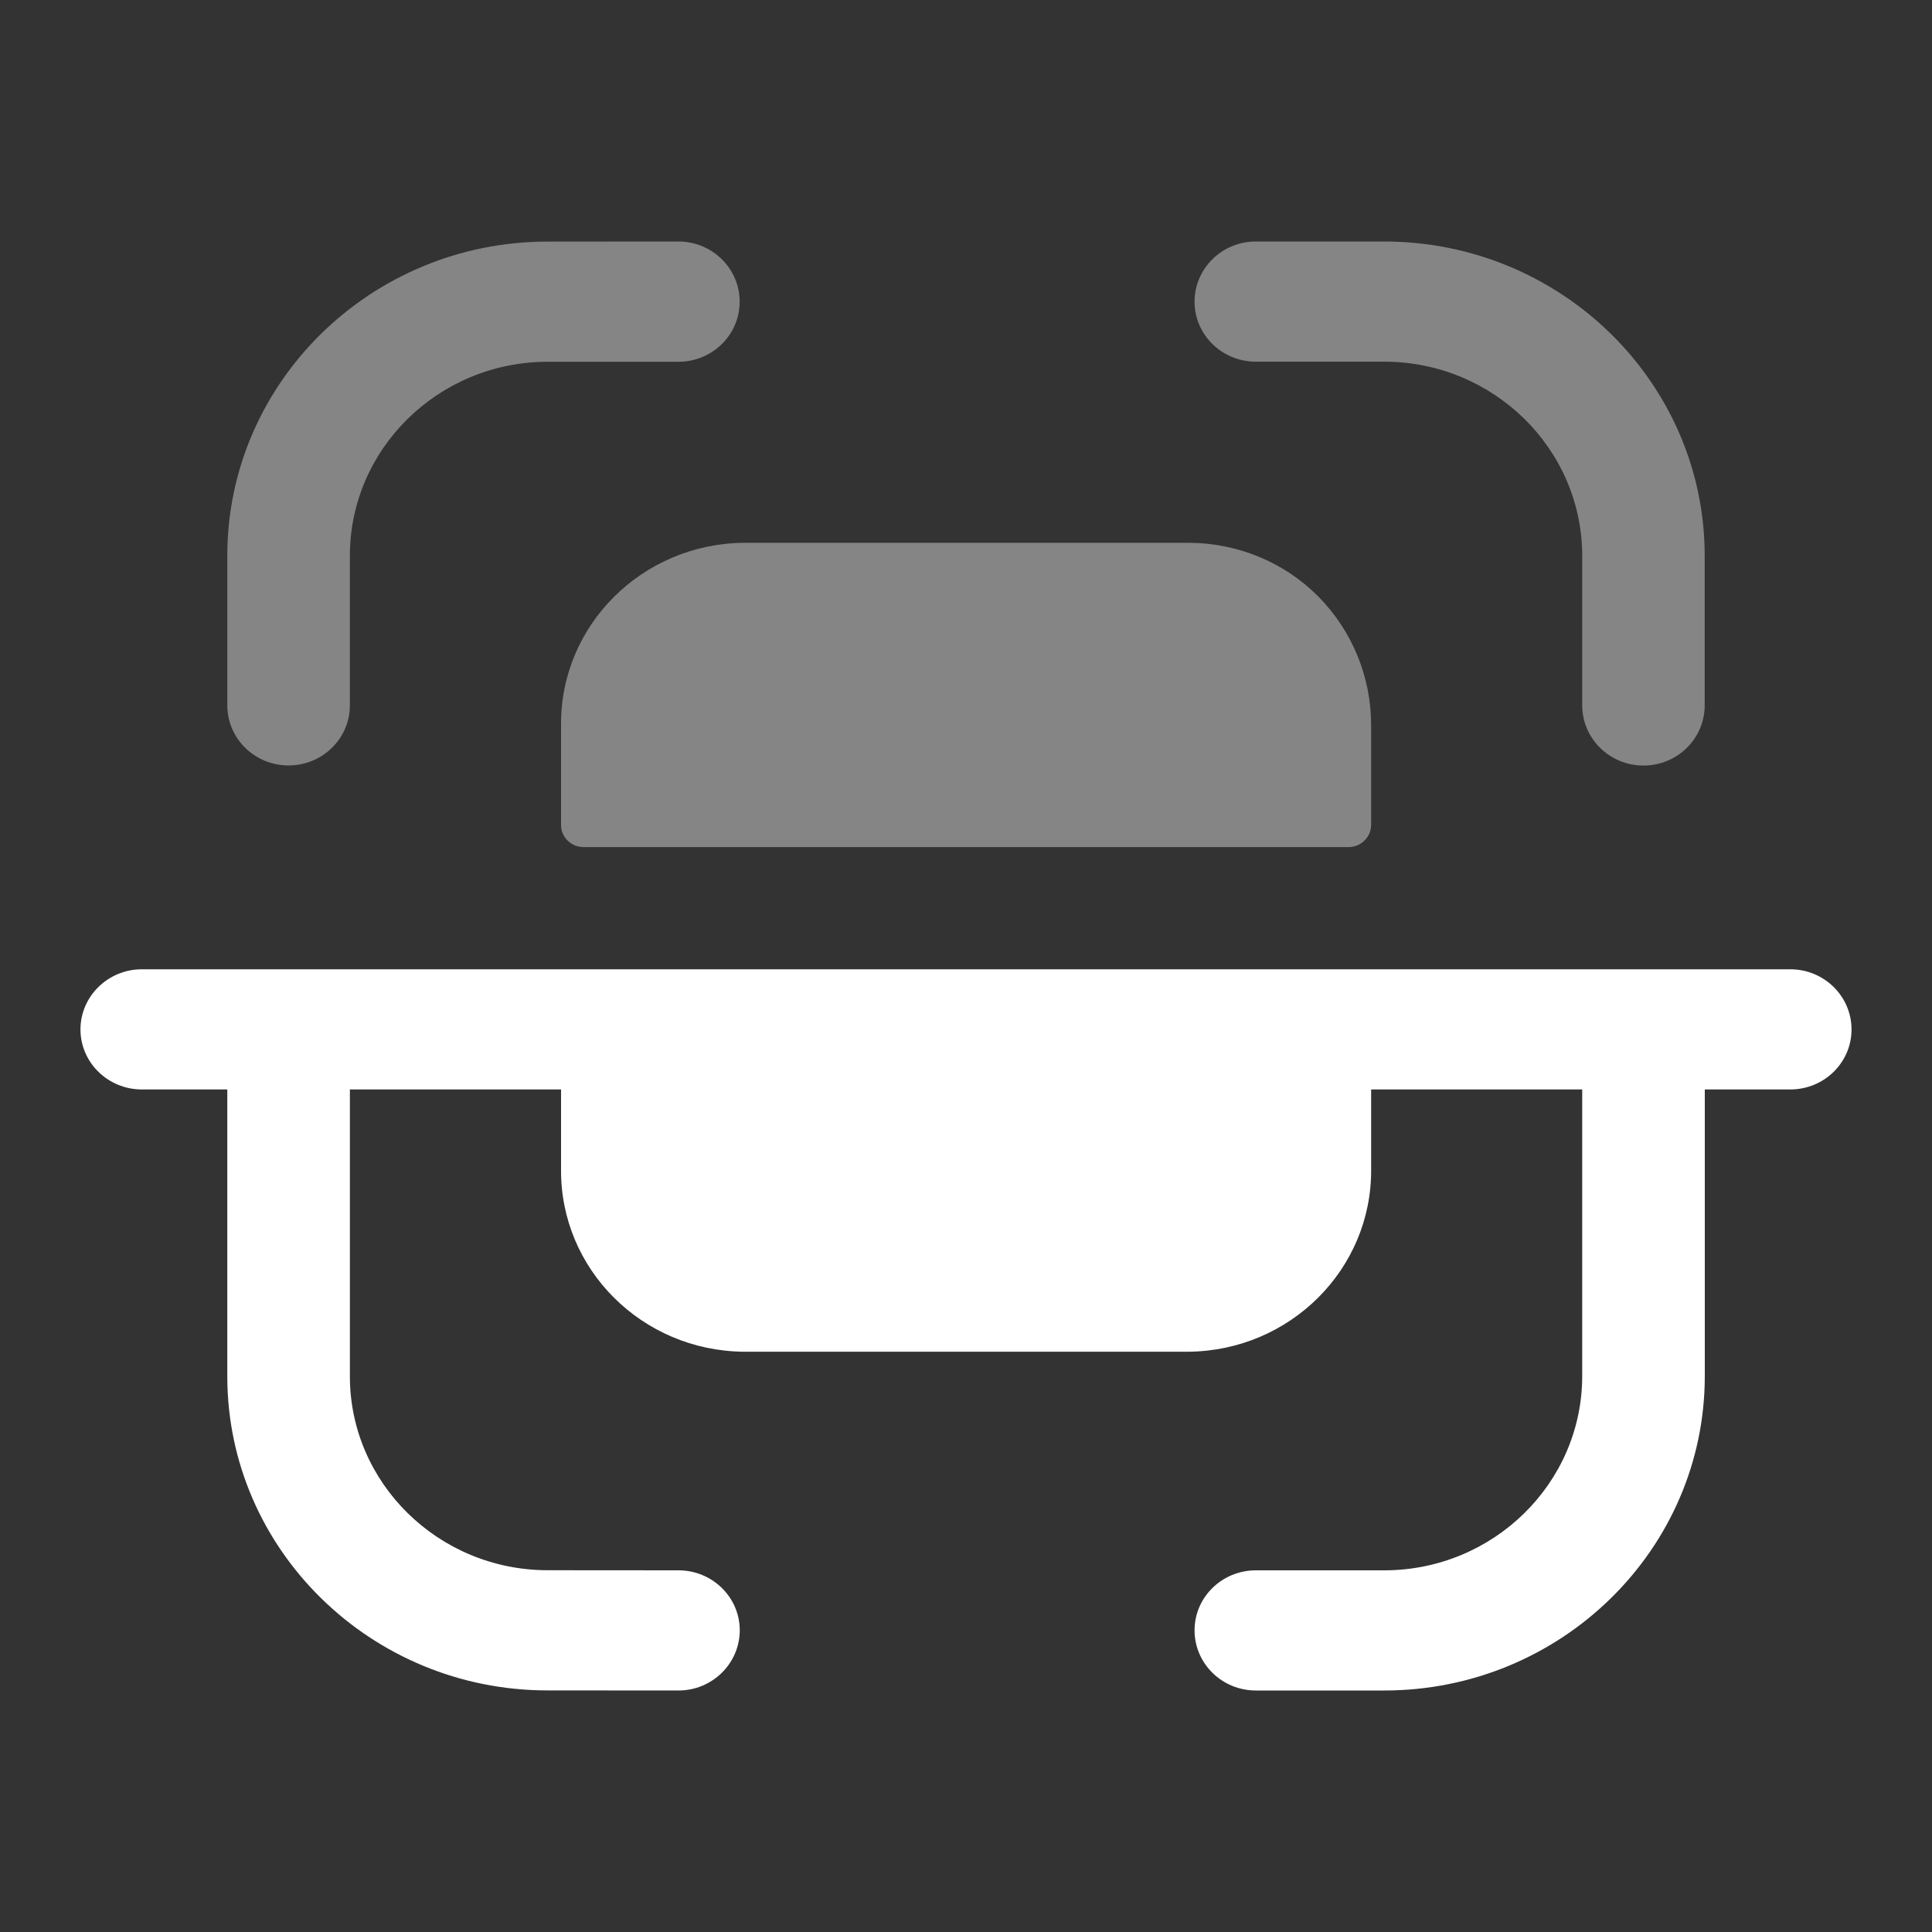 <svg width="20" height="20" viewBox="0 0 20 20" fill="none" xmlns="http://www.w3.org/2000/svg">
<rect x="0" y="0" width="20" height="20" fill="#333333" stroke="none"/>
<path opacity="0.4" fill-rule="evenodd" clip-rule="evenodd" d="M7.657 3.123C7.657 2.779 7.373 2.5 7.023 2.5H7.022L5.665 2.501C3.839 2.502 2.353 3.961 2.353 5.752V7.302C2.353 7.645 2.637 7.924 2.987 7.924C3.337 7.924 3.622 7.645 3.622 7.302V5.752C3.622 4.647 4.539 3.747 5.666 3.745L7.023 3.745C7.374 3.745 7.657 3.466 7.657 3.123ZM14.328 2.5H13C12.65 2.5 12.366 2.779 12.366 3.123C12.366 3.466 12.65 3.744 13 3.744H14.328C15.459 3.744 16.379 4.646 16.379 5.755V7.302C16.379 7.645 16.663 7.925 17.013 7.925C17.364 7.925 17.647 7.645 17.647 7.302V5.755C17.647 3.96 16.159 2.5 14.328 2.5ZM7.699 5.619H12.302C12.806 5.619 13.29 5.817 13.643 6.171C13.998 6.528 14.194 7.008 14.194 7.507V8.545C14.19 8.667 14.09 8.766 13.966 8.769H6.033C5.91 8.765 5.81 8.666 5.808 8.545V7.507C5.799 6.474 6.645 5.63 7.699 5.619Z" fill="white"/>
<path d="M18.533 10.034H1.468C1.119 10.034 0.833 10.313 0.833 10.657C0.833 11 1.119 11.278 1.468 11.278H2.353V14.248C2.353 16.039 3.839 17.498 5.665 17.499L7.023 17.5C7.373 17.5 7.657 17.221 7.658 16.877C7.658 16.534 7.373 16.256 7.024 16.256L5.667 16.255C4.539 16.253 3.622 15.353 3.622 14.248V11.278H5.808V12.104C5.799 13.138 6.645 13.983 7.699 13.993H12.302C13.356 13.983 14.202 13.138 14.194 12.104V11.278H16.379V14.244C16.379 15.354 15.459 16.256 14.329 16.256H13.001C12.65 16.256 12.366 16.534 12.366 16.877C12.366 17.221 12.65 17.5 13.001 17.5H14.329C16.159 17.5 17.648 16.041 17.648 14.244V11.278H18.533C18.883 11.278 19.167 11 19.167 10.657C19.167 10.313 18.883 10.034 18.533 10.034Z" fill="white"/>
</svg>
